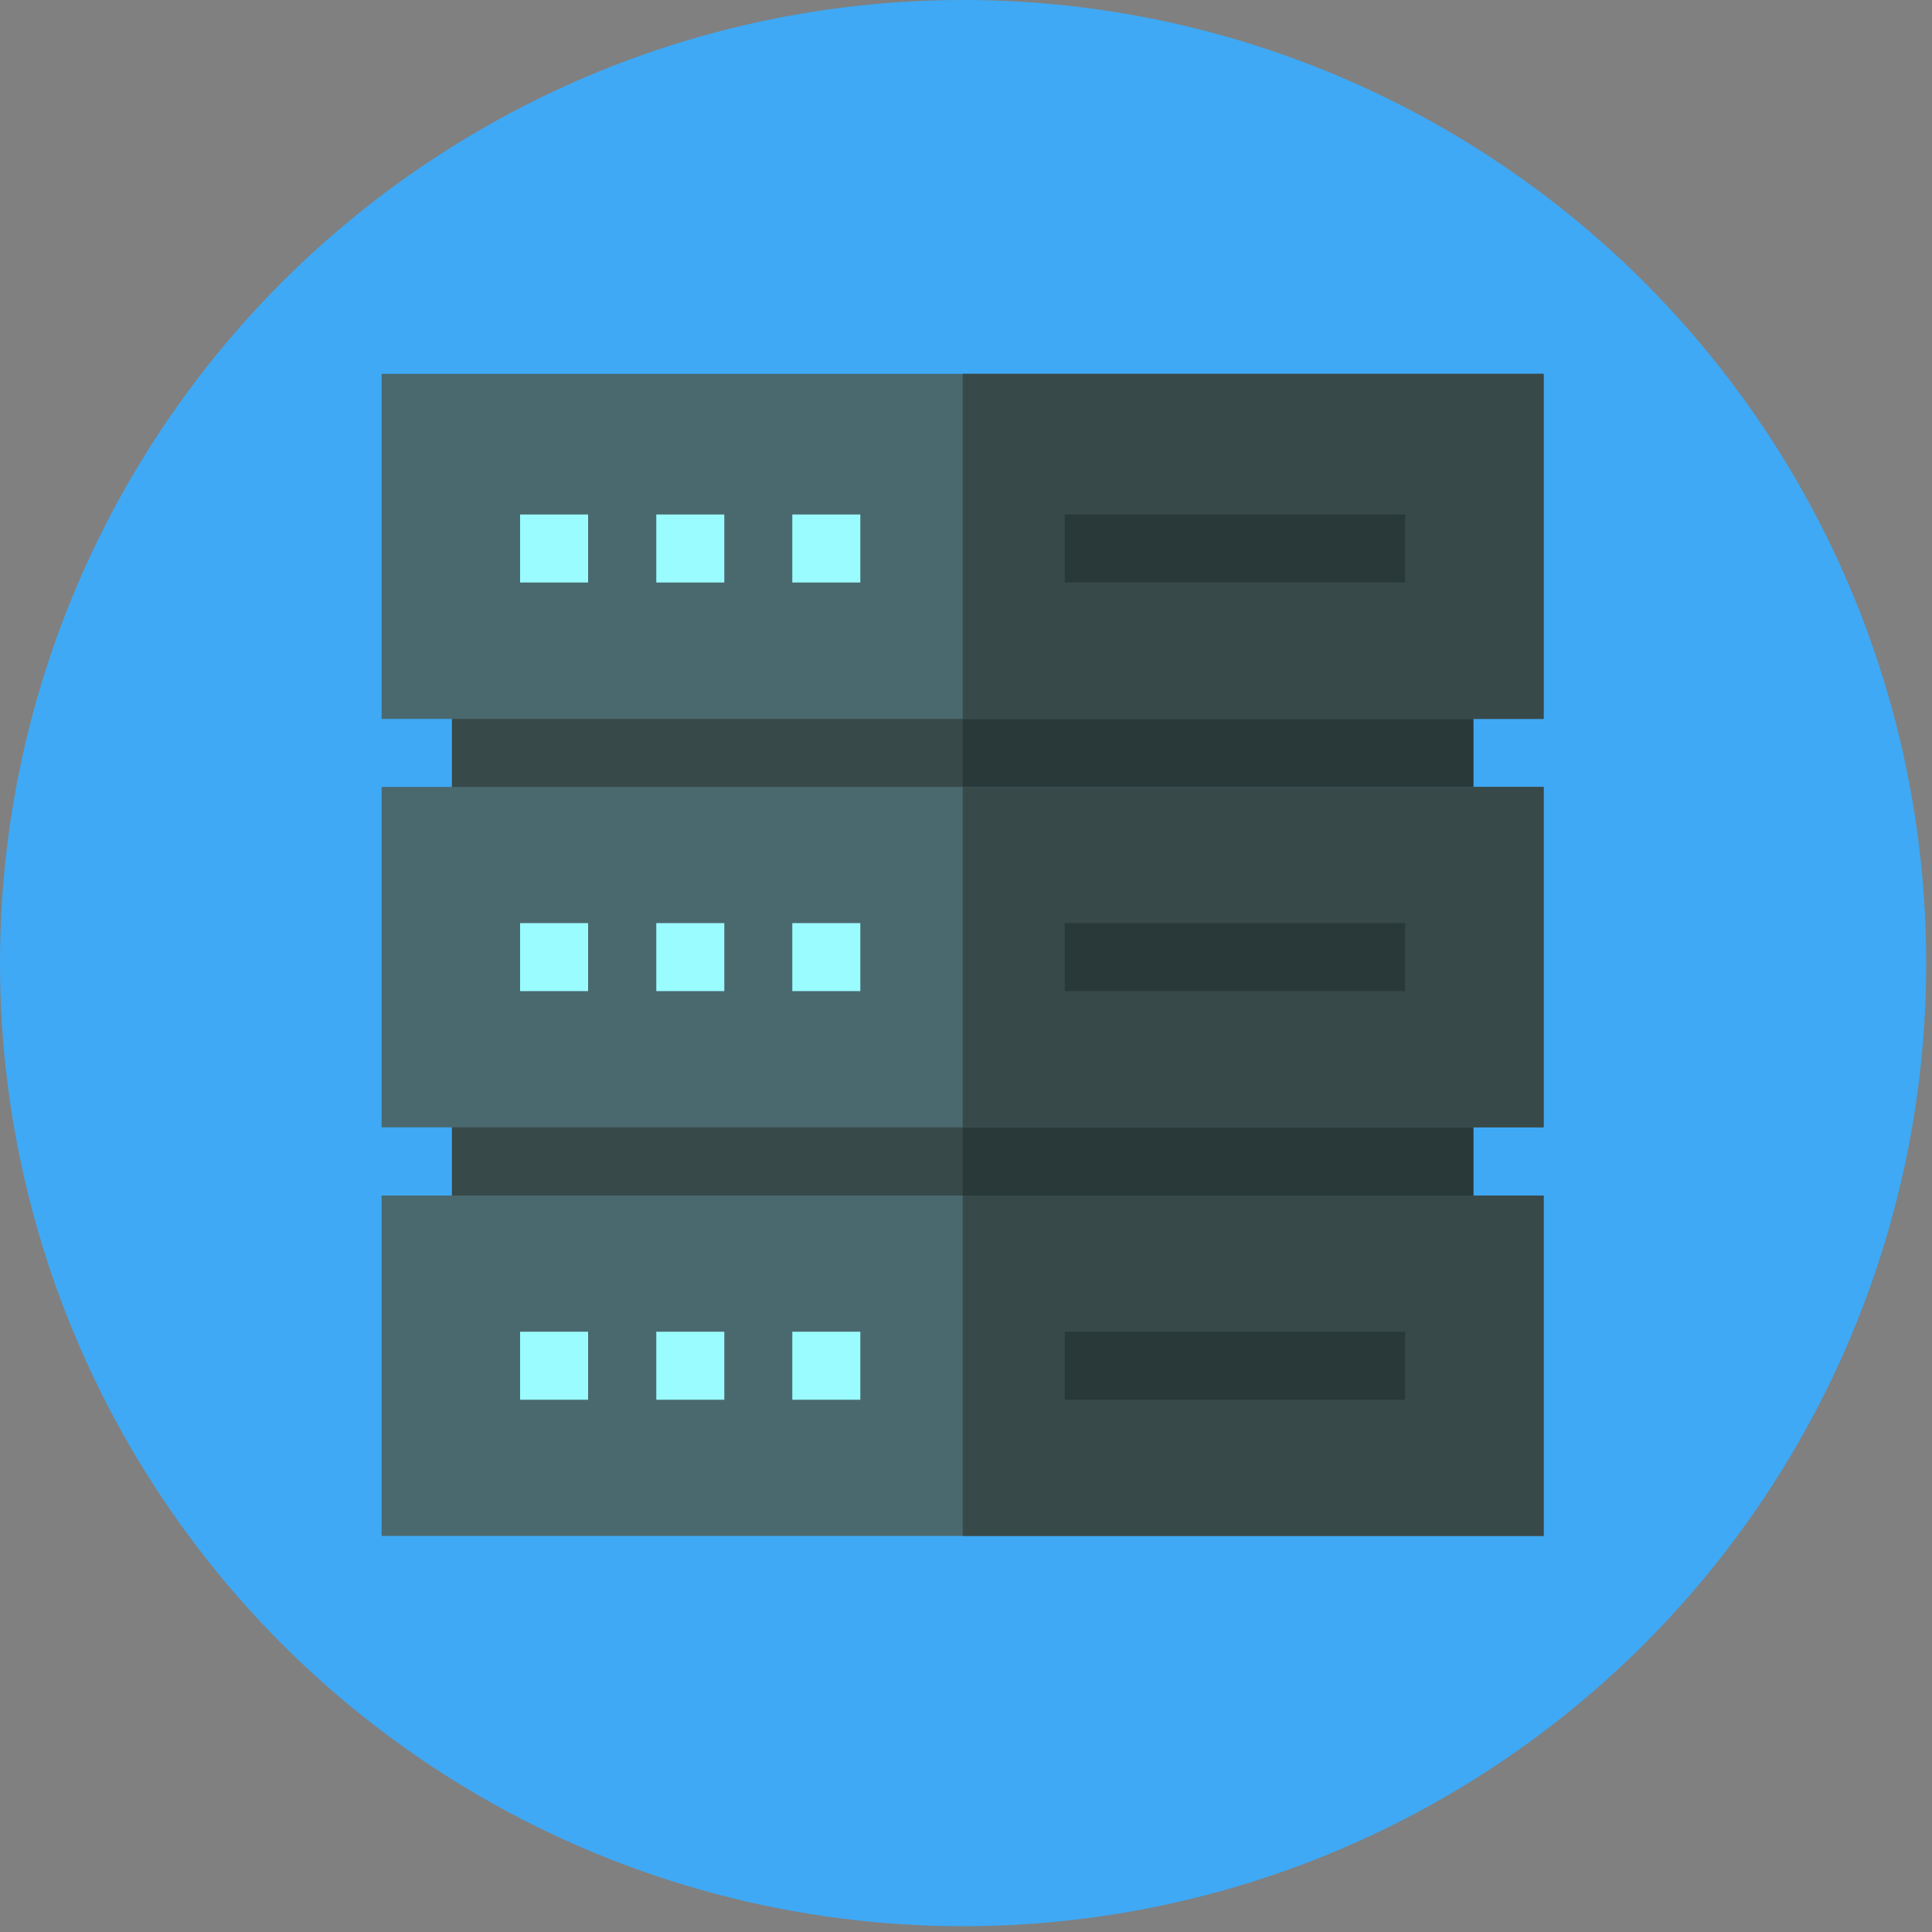 <?xml version="1.0" encoding="utf-8"?>
<!-- Generator: Adobe Illustrator 23.1.0, SVG Export Plug-In . SVG Version: 6.00 Build 0)  -->
<svg version="1.1" id="Layer_1" xmlns="http://www.w3.org/2000/svg" xmlns:xlink="http://www.w3.org/1999/xlink" x="0px" y="0px"
	 viewBox="0 0 1000 1000" style="enable-background:new 0 0 1000 1000;" xml:space="preserve">
<rect x="0" y="0" width="1000" height="1000" fill="#808080" stroke="none"/>
<style type="text/css">
	.st0{fill:#3FA9F5;}
	.st1{display:none;}
	.st2{display:inline;fill:#CFD6D1;}
	.st3{display:inline;fill:#D8DFD9;}
	.st4{display:inline;fill:#CFE0D2;}
	.st5{display:inline;fill:#798579;}
	.st6{display:inline;fill:#BDC3BF;}
	.st7{display:none;fill:#B3B3B3;}
	.st8{display:inline;fill:#CCCCCC;}
	.st9{fill:#384949;}
	.st10{fill:#293939;}
	.st11{fill:#4A696F;}
	.st12{fill:#9BFCFF;}
</style>
<circle class="st0" cx="498.5" cy="498.5" r="498.5"/>
<g class="st1">
	<path class="st2" d="M773.5,623.7c0,66.3,0,132.7,0,199c0,6.8,0,6.9-7.1,6.8c-2.3,0-4.7,0-7-0.1c0-44.5,0.1-88.9-0.1-133.4
		c0-11-3-21.1-9.7-30.2c-15.2-20.7-47.1-23.4-65.5-5.6c-10,9.7-14.6,21.7-14.6,35.3c-0.1,44.6-0.1,89.3-0.1,133.9c-6,0-12,0-18,0
		c0-44.3,0-88.5,0-132.8c0-11.6-2.9-22.3-10.2-31.4c-13.6-16.7-33.2-21.3-51.8-13.4c-18.5,7.8-27.7,23.3-27.8,43.3
		c-0.3,44.8-0.1,89.5-0.1,134.3c-6,0-12,0-18,0c0-44.6-0.1-89.2,0-133.8c0-27.7-21-48.1-46.9-47.2c-22.6,0.8-42,20.4-42.1,42.3
		c-0.2,46.3-0.1,92.6-0.1,138.8c-6.3,0-12.6,0-19,0c0-45.1-0.2-90.3,0.1-135.4c0.2-31.4-31.4-54.5-61.3-42.5
		c-15.6,6.3-28,23.4-27.9,40.5c0.4,45.8,0.1,91.6,0.1,137.4c-6.3,0-12.6,0-19,0c0-45.8,0-91.6,0-137.4c0-9.9-3.5-18.8-9.4-26.2
		c-9.4-11.8-21.8-17.7-37.4-17.4c-21.6,0.4-42.2,20.6-42.2,42.2c0,46.3,0,92.6,0,138.9c-3.8,0-7.6-0.1-11.5,0
		c-2.5,0.1-3.8-0.7-3.6-3.4c0.1-1.3,0-2.7,0-4c0-66.2,0-132.3,0-198.5c-0.9-5.2,1.5-6.2,6.4-6.2c179.1,0.1,358.1,0.1,537.2,0
		C772,617.4,774.3,618.5,773.5,623.7z"/>
	<path class="st3" d="M773.5,623.7c0.9-5.2-1.5-6.2-6.4-6.2c-179.1,0.1-358.1,0.1-537.2,0c-4.9,0-7.3,1-6.4,6.2c-7,0-14-0.2-21-0.1
		c-3.1,0.1-4-1.1-4-4.1c0.1-9.5,0.3-19,0-28.5c-0.2-4.4,1.1-5.6,5.6-5.6c43.1,0.2,86.3,0.1,129.4,0.1c10.7,0,21.3,0,32,0
		c1.4,0,2.7,0,4.1,0c2.4-0.1,4.9-0.2,7.3-0.3c2.4,0,4.8,0,7.2,0.1c2.8,0.1,5.6,0.1,8.5,0.2c2.1-0.1,4.2-0.1,6.2-0.2
		c5.5,0,11,0,16.4,0.1c4.1,0,8.2,0.1,12.3,0.1c1.4,0,2.8-0.1,4.2-0.1c10.2,0,20.3,0,30.5,0c3.8,0,7.7,0,11.5,0
		c17.1,0,34.3,0,51.4-0.1c3.2,0,6.4,0,9.6,0c10.4,0,20.9-0.1,31.3-0.1c1.4,0.1,2.9,0.2,4.3,0.2c3.8,0,7.6-0.1,11.4-0.1
		c5.5,0,11,0,16.4,0c2.1,0.1,4.2,0.1,6.2,0.2c2.8-0.1,5.6-0.2,8.5-0.2c2.4,0,4.9,0,7.3,0c2.4,0.1,4.8,0.1,7.2,0.2c1.4,0,2.7,0,4.1,0
		c53.8,0,107.6,0,161.4-0.1c4.4,0,5.7,1.2,5.6,5.6c-0.3,9.5-0.2,19,0,28.5c0,3-0.9,4.1-4,4.1C787.5,623.4,780.5,623.6,773.5,623.7z"
		/>
	<path class="st4" d="M375.5,441.6c2.3-17.3,8.2-33.3,17.4-48.2c16.6-26.7,40.2-44.1,70-53.5c0.8-0.2,1.6-0.2,2.5-0.3
		c2.5,0.8,5.1,1.1,7.8,1.1c17-0.1,34.1,0,51.1,0c2.2,0,4.3,0.2,6.2-1.1c10,1.8,19.3,5.7,27.9,11c1,5.5,3.3,10.6,4.6,16
		c4.9,18.9,5.8,37.7,1.5,56.7c-1.4,6.1-2.8,12.2-4.2,18.3c-58.1,0-116.1,0-174.2,0C382.7,441.6,379.1,442.7,375.5,441.6z"/>
	<path class="st5" d="M646.4,829.4c-21,0.1-41.9,0.2-62.9,0.3c-5.7,0-11.3-0.2-17-0.3c0-41.7,0-83.3,0.1-125c0-6,0.8-11.9,2.9-17.6
		c7.6-21.3,29.8-32.5,50.1-25.1c15.9,5.8,26.8,22.3,26.9,40.8C646.4,744.8,646.4,787.1,646.4,829.4z"/>
	<path class="st5" d="M754.4,829.4c-21,0.1-41.9,0.2-62.9,0.3c-5.7,0-11.3-0.2-17-0.3c0-41.8,0-83.6,0.1-125.4
		c0-10.5,2.5-20.3,9.1-28.9c14.2-18.8,40.7-20.9,57.4-4.4c9.3,9.2,13.2,20.6,13.2,33.4C754.4,745.8,754.4,787.6,754.4,829.4z"/>
	<path class="st5" d="M538.5,829.5c-26.6,0.3-53.3,0.5-79.9-0.1c0-41.3,0.1-82.5,0-123.8c0-5.4,0.7-10.6,2-15.8
		c6.6-25.4,34.7-38.1,56.6-25.4c14.3,8.3,21.1,21.4,21.2,37.7C538.6,744.6,538.5,787.1,538.5,829.5z"/>
	<path class="st5" d="M322.6,829.5c-26.4,0-52.8,0.1-79.1,0.1c0-42.1,0-84.2,0-126.3c0-4,0.3-7.9,1.1-11.9
		c5.2-25.7,34.1-39.8,56.4-27.1c14.3,8.1,21.5,21,21.6,37.4C322.7,744.3,322.6,786.9,322.6,829.5z"/>
	<path class="st5" d="M430.6,829.5c-26.4,0-52.8,0.1-79.1,0.1c0-42.1,0-84.3,0-126.4c0-4,0.2-8,1.1-11.9c6.4-27.2,36.6-41.2,60-24.7
		c12.2,8.5,17.9,20.8,18,35.5C430.6,744.6,430.5,787,430.6,829.5z"/>
	<path class="st2" d="M612.9,585.3c-2.8,0.1-5.6,0.2-8.5,0.2c1.2-1.8,1-3.8,1-5.8c0-21.8,0.1-43.6-0.1-65.3c0-6.3-0.8-12.6-3.2-18.5
		c-1.4-3.4-3.3-7.1-7.3-8.2c-4.1-1.1-6.3,1.9-8.4,4.8c-2,4-3.4,8.2-4.1,12.7c-1.4,8.4-0.7,16.9-0.8,25.4
		c-0.1,18.3,0.1,36.5,0.2,54.8c-3.8,0-7.6,0.1-11.4,0.1c0-24.3,0.2-48.5,0-72.8c-0.1-8.3-2.5-16-9.1-21.8
		c-6.4-5.6-15.9-4.2-18.8,2.7c-5.6,4.3-7.7,10.6-7.8,17.1c-0.3,24.9,0,49.8,0,74.7c-3.2,0-6.4,0-9.6,0c0.1-23.3,0.7-46.6,0.1-69.9
		c-0.4-13.5-13.3-24.2-26.2-23.8c-14.8,0.5-25.5,11.6-25.6,26.3c0,8.8,0,17.6,0,26.5c0.1,13.6,0.2,27.3,0.3,40.9
		c-3.8,0-7.7,0-11.5,0c0.1-0.5,0.3-1,0.3-1.5c0-24.3,0.1-48.6,0-72.8c0-6.8-2.3-13-7.9-17.5c-2.4-5.2-8.4-7.6-13.6-5.1
		c-8.9,4.2-13.1,11.9-13.2,21.2c-0.4,25.3-0.1,50.6-0.1,75.9c-4.1,0-8.2-0.1-12.3-0.1c0.7-26,0.5-51.9,0-77.9
		c-0.1-5.2-1.7-10.5-4.7-15.1c-3.9-5.5-8.4-6.5-11.7-2.3c-3.7,4.8-6.3,10.3-6.3,16.5c-0.1,26.3,0,52.6,0,78.9
		c-2.8-0.1-5.6-0.1-8.5-0.2c0.1-25.8,0.3-51.6,0.1-77.4c0-4.5-0.5-9.3-2.6-13.6c-0.3-3-1.1-6.1-4.3-6.5c-3.3-0.4-4.1,3-5,5.4
		c-1.5,4.3-2.7,8.9-2.7,13.5c0,26.2,0,52.5,0,78.7c-1.4,0-2.7,0-4.1,0c0-32.7,0.1-65.3,0.1-98c0-3.7,0-7.3,0.1-11
		c88.6,0,177.1,0,265.7,0c0,33.8,0,67.7,0.1,101.5c0,2.5,0.1,5,0.1,7.5c-1.4,0-2.7,0-4.1,0c0-26.8,0-53.6,0-80.5
		c0-5.2-1.7-10.1-3.9-14.8c-0.6-1.2-1.3-3-3.3-2.4c-1.7,0.5-3.6,1.2-3.8,3.5c-0.1,1,0,2,0,3c-2.8,2.1-2.6,5.4-2.8,8.2
		C611.8,530.1,612.7,557.7,612.9,585.3z"/>
	<path class="st3" d="M631.3,476.6c-88.6,0-177.1,0-265.7,0c-7.4-2-9.1-4.2-9.1-11.8c0-4.3,0-8.6,0-12.9c0-6.1,3.4-9.8,9.5-10.2
		c3.1-0.2,6.3-0.1,9.4-0.1c3.6,1.1,7.2,0,10.8,0c58.1,0,116.1,0,174.2,0c20.3,0,40.7,0,61,0c3.2,0,6.3-0.1,9.5,0.1
		c5.9,0.4,9.3,4.1,9.4,10c0.1,4.8,0,9.7,0,14.5C640.4,472.4,637.6,475.5,631.3,476.6z"/>
	<path class="st2" d="M621.5,441.6c-20.3,0-40.7,0-61,0c1.4-6.1,2.9-12.2,4.2-18.3c4.2-19,3.3-37.9-1.5-56.7
		c-1.4-5.4-3.6-10.5-4.6-16c12.8,6,23.5,15.1,32.8,25.6c14.3,16.2,24.1,34.9,28.6,56.2C620.5,435.4,621,438.5,621.5,441.6z"/>
	<path class="st6" d="M430.6,829.5c0-42.5,0.1-85-0.1-127.4c-0.1-14.7-5.8-27-18-35.5c-23.4-16.4-53.5-2.5-60,24.7
		c-0.9,3.9-1.1,7.9-1.1,11.9c0,42.1,0,84.3,0,126.4c-1.6,0-3.3-0.1-4.9-0.1c0-45.8,0.3-91.6-0.1-137.4c-0.1-17,12.2-34.2,27.9-40.5
		c29.9-12,61.5,11.1,61.3,42.5c-0.2,45.1-0.1,90.3-0.1,135.4C433.9,829.5,432.2,829.5,430.6,829.5z"/>
	<path class="st6" d="M754.4,829.4c0-41.8,0-83.6-0.1-125.4c0-12.8-3.9-24.2-13.2-33.4c-16.7-16.4-43.2-14.3-57.4,4.4
		c-6.5,8.6-9.1,18.4-9.1,28.9c-0.1,41.8-0.1,83.6-0.1,125.4c-1.7,0-3.4,0-5,0c0-44.6-0.1-89.3,0.1-133.9c0-13.6,4.6-25.6,14.6-35.3
		c18.4-17.8,50.4-15.1,65.5,5.6c6.6,9.1,9.7,19.2,9.7,30.2c0.1,44.5,0.1,88.9,0.1,133.4C757.7,829.5,756.1,829.4,754.4,829.4z"/>
	<path class="st6" d="M322.6,829.5c0-42.6,0.1-85.2-0.1-127.8c-0.1-16.4-7.2-29.3-21.6-37.4c-22.4-12.7-51.2,1.4-56.4,27.1
		c-0.8,3.9-1.1,7.9-1.1,11.9c0,42.1,0,84.2,0,126.3c-1.6,0-3.3,0-4.9-0.1c0-46.3,0-92.6,0-138.9c0-21.5,20.6-41.8,42.2-42.2
		c15.5-0.3,28,5.7,37.4,17.4c5.9,7.4,9.4,16.3,9.4,26.2c0,45.8,0,91.6,0,137.4C325.9,829.5,324.2,829.5,322.6,829.5z"/>
	<path class="st6" d="M646.4,829.4c0-42.3,0-84.6,0-127c0-18.5-11-35-26.9-40.8c-20.2-7.4-42.5,3.8-50.1,25.1
		c-2,5.7-2.9,11.6-2.9,17.6c0,41.7,0,83.3-0.1,125c-1.7,0-3.4,0-5,0c0-44.8-0.2-89.5,0.1-134.3c0.1-20,9.3-35.5,27.8-43.3
		c18.6-7.9,38.2-3.3,51.8,13.4c7.4,9,10.2,19.8,10.2,31.4c-0.1,44.3,0,88.5,0,132.8C649.8,829.5,648.1,829.5,646.4,829.4z"/>
	<path class="st6" d="M538.5,829.5c0-42.4,0.1-84.9-0.1-127.3c-0.1-16.3-6.9-29.4-21.2-37.7c-21.9-12.8-50-0.1-56.6,25.4
		c-1.3,5.1-2,10.4-2,15.8c0,41.3,0,82.5,0,123.8c-1.4,0-2.7,0.1-4.1,0.1c0-46.3-0.1-92.6,0.1-138.8c0.1-21.8,19.4-41.4,42.1-42.3
		c25.9-0.9,46.9,19.5,46.9,47.2c-0.1,44.6,0,89.2,0,133.8C541.8,829.5,540.2,829.5,538.5,829.5z"/>
	<path class="st5" d="M479.7,255.5c-0.9-3.8,0.1-6.6,4.3-7.6c3.8-0.9,4.8-3.7,4.7-7.2c-0.1-2.3-0.5-4.8,2.4-5.9
		c0.3-0.1,0.8-0.5,0.8-0.5c-3-4.9,2-8.8,1.6-13.3c-0.1-1.3,0-3.2-0.7-3.8c-4.9-3.8-2.1-8.1-1.3-12.4c0.7-3.8-0.2-8.3,1.1-11.3
		c2.8-6.1-0.8-13.2,3.8-18.8c1.3-1.5-0.4-2.4-1.7-2.6c-2.2-0.4-2-2-1.5-3.4c0.6-1.9,2.2-1.3,3.3-0.8c3.8,1.6,7.1,3.8,7.9,8.3
		c0.2,1,0.4,2.7,0,2.9c-5.3,2.6-1.9,6.6-1.4,9.7c1.3,7.9,3.1,15.6,4.9,23.4c0.7,3,0,4.7-3,5.7c-3,0.9-3.9,2.7-1.7,5.5
		c2.1,2.8,1.8,6.8,2.9,9.6c1.8,4.5,1.3,9.5,4.1,13.5c0.6,0.8,1.9,1.4,3,1.6c4.2,1.1,5.2,3.8,4.3,7.6
		C504.7,256,492.2,255.9,479.7,255.5z"/>
	<path class="st2" d="M472.7,280.7c-0.1-2.4-0.1-4.7-0.2-7.1c17.3,0,34.6,0,52,0c-0.1,1.7-0.1,3.4-0.2,5.1c-1.7-0.3-4.2-2-3.8,1.9
		c-2,2.3-2,5.1-2,7.9c0,13.7,0,27.4,0,41.1c-1.3,0-2.7,0-4,0c0-12.8,0-25.6-0.1-38.4c0-3,0.3-6.2-2.6-8.3c-0.4-1,0.2-2.7-1.4-2.8
		c-1.5-0.1-1.7,1.2-1.9,2.4c-0.4,2.1-1,4.2-1,6.3c-0.1,13.6,0,27.2,0,40.8c-1,0-2,0-3,0c0-13.3,0-26.6,0.1-40c0-1.7-0.3-3.3-0.8-4.9
		c-0.9-2.7-2.3-5.1-5.4-5c-3,0-3.9,2.7-4.8,5.1c-0.7,1.9-1.1,3.8-1.1,5.8c0.1,13,0.1,26,0.1,39c-1,0-2,0-3.1,0
		c0-13.9,0-27.9,0.1-41.8c0-1.9-0.2-3.6-0.9-5.3c-0.4-1.1-0.6-2.5-2.1-2.3c-1.6,0.2-0.9,1.9-1.4,2.8c-2.9,2.1-2.6,5.3-2.6,8.3
		c-0.1,12.8,0,25.6,0,38.4c-1.3,0-2.7,0-4,0c-0.5-16.4,1.1-32.8-1-49.2C475.6,274.3,474.4,281.5,472.7,280.7z"/>
	<path class="st3" d="M524.5,273.7c-17.3,0-34.6,0-52,0c-5.3-0.2-8.2-4.8-5.8-9.6c1.1-2.2,3.2-1.1,4.8-1.4c18,0,36,0,54,0
		c5.5-1,4.8,2.7,5.1,6.2C531.1,274.2,527.8,273.8,524.5,273.7z"/>
	<path class="st3" d="M504.5,329.6c1,0,2,0,3,0c1.4,0,2.7,0,4.1,0c1,0,1.9,0,2.9,0c1.3,0,2.7,0,4,0c1.3,0,2.7,0,4,0
		c0.6,0,1.2,0,1.8,0c4.9-0.9,7,1,6.2,6c-0.2,1.3,0,2.6,0.1,3.9c-1.9,1.3-4.1,1.1-6.2,1.1c-17,0-34.1,0-51.1,0
		c-2.7,0-5.3-0.3-7.8-1.1c0.8-1.3,1.3-2.7,1-4.2c-0.8-5,1.6-6.5,6.1-5.7c0.6,0,1.3,0,1.9,0c1.3,0,2.7,0,4,0c1.3,0,2.7,0,4,0
		c1,0,1.9,0,2.9,0c1.4,0,2.7,0,4.1,0c1,0,2,0,3.1,0C496.5,329.6,500.5,329.6,504.5,329.6z"/>
	<path class="st4" d="M525.5,262.7c-18,0-36,0-54,0c0.8-4.6,5.5-4.7,8.2-7.2c12.5,0.4,25,0.5,37.6,0
		C519.9,258,524.7,258.1,525.5,262.7z"/>
	<path class="st6" d="M524.4,329.7c-0.6,0-1.2,0-1.8,0c0-13-0.1-25.9-0.1-38.9c0-3.5-0.6-6.9-2-10.2c-0.4-3.9,2-2.2,3.8-1.9
		C524.3,295.7,524.4,312.7,524.4,329.7z"/>
	<path class="st6" d="M474.5,329.7c-0.6,0-1.3,0-1.9,0c0-16.3,0.1-32.6,0.1-48.9c1.6,0.7,2.9-6.5,4.8-0.3c-3.1,2.7-2.9,6.5-2.9,10
		C474.4,303.6,474.5,316.6,474.5,329.7z"/>
	<path class="st5" d="M473.8,585.4c-0.1-13.6-0.3-27.3-0.3-40.9c-0.1-8.8,0-17.6,0-26.5c0-14.8,10.8-25.8,25.6-26.3
		c12.9-0.4,25.8,10.3,26.2,23.8c0.6,23.3,0,46.6-0.1,69.9C508,585.4,490.9,585.4,473.8,585.4z"/>
	<path class="st5" d="M534.8,585.4c-0.1-24.9-0.3-49.8,0-74.7c0.1-6.5,2.2-12.8,7.8-17.1c9.9-3.1,15.2-0.8,20.3,8.6
		c2.2,4.2,3.4,8.8,3.4,13.4c0.2,23.2,0,46.5-0.1,69.7C555.7,585.3,545.2,585.4,534.8,585.4z"/>
	<path class="st5" d="M454.5,493.6c5.6,4.5,7.9,10.7,7.9,17.5c0.2,24.3,0.1,48.6,0,72.8c0,0.5-0.2,1-0.3,1.5c-10.2,0-20.3,0-30.5,0
		c-0.1-0.8-0.3-1.6-0.3-2.5c0-22.7,0-45.5,0-68.2c0-3.7,1.1-7.2,2.3-10.6C437.6,494.1,444.3,490.8,454.5,493.6z"/>
	<path class="st5" d="M410.6,492.4c3.1,4.6,4.6,9.8,4.7,15.1c0.5,26,0.7,51.9,0,77.9c-5.5,0-11,0-16.4-0.1
		c-0.1-24.7-0.3-49.5-0.1-74.2c0-4.7,1.4-9.5,3.9-13.7C404.4,494.5,406.6,491.9,410.6,492.4z"/>
	<path class="st5" d="M581.8,585.4c-0.1-18.3-0.3-36.5-0.2-54.8c0-8.4-0.7-16.9,0.8-25.4c0.8-4.5,2.2-8.7,4.1-12.7
		c3.9-0.5,6.3,1.4,7.9,4.7c2.6,5.1,4.1,10.5,4.1,16.3c0,15.5,0.1,31,0,46.5c0,8.5-0.2,17-0.3,25.4
		C592.7,585.4,587.3,585.4,581.8,585.4z"/>
	<path class="st6" d="M598.2,585.4c0.1-8.5,0.3-17,0.3-25.4c0-15.5,0-31,0-46.5c0-5.8-1.5-11.1-4.1-16.3c-1.7-3.3-4.1-5.2-7.9-4.7
		c2.1-2.8,4.3-5.9,8.4-4.8c4,1.1,6,4.9,7.3,8.2c2.4,5.8,3.1,12.2,3.2,18.5c0.1,21.8,0.1,43.6,0.1,65.3c0,2,0.1,4-1,5.8
		C602.4,585.5,600.3,585.4,598.2,585.4z"/>
	<path class="st6" d="M369.6,585.5c0-26.2-0.1-52.5,0-78.7c0-4.7,1.2-9.2,2.7-13.5c0.8-2.4,1.7-5.8,5-5.4c3.2,0.4,4,3.5,4.3,6.5
		c-4.3,4.8-4.6,11.1-4.7,16.8c-0.4,24.7-0.1,49.4,0,74.1C374.5,585.3,372,585.4,369.6,585.5z"/>
	<path class="st6" d="M616.5,494.3c0-1,0-2,0-3c0.2-2.3,2-2.9,3.8-3.5c2-0.6,2.7,1.2,3.3,2.4c2.2,4.7,3.9,9.5,3.9,14.8
		c0,26.8,0,53.6,0,80.5c-2.4-0.1-4.8-0.1-7.2-0.2c0.1-23.9,0.2-47.8,0.2-71.7C620.4,507,619.3,500.5,616.5,494.3z"/>
	<path class="st5" d="M376.9,585.2c-0.1-24.7-0.4-49.4,0-74.1c0.1-5.7,0.4-12,4.7-16.8c2.1,4.3,2.6,9.1,2.6,13.6
		c0.2,25.8,0,51.6-0.1,77.4C381.7,585.3,379.3,585.3,376.9,585.2z"/>
	<path class="st5" d="M616.5,494.3c2.9,6.1,3.9,12.6,3.9,19.3c0,23.9-0.1,47.8-0.2,71.7c-2.4,0-4.9,0-7.3,0
		c-0.1-27.6-1.1-55.2,0.8-82.8C613.9,499.7,613.7,496.4,616.5,494.3z"/>
	<path class="st6" d="M410.6,492.4c-4-0.5-6.1,2.1-7.9,5c-2.5,4.2-3.9,9-3.9,13.7c-0.2,24.7,0,49.5,0.1,74.2
		c-2.1,0.1-4.2,0.1-6.2,0.2c0-26.3-0.1-52.6,0-78.9c0-6.1,2.5-11.7,6.3-16.5C402.2,485.9,406.7,487,410.6,492.4z"/>
	<path class="st6" d="M566.1,585.3c0.1-23.2,0.3-46.5,0.1-69.7c0-4.5-1.2-9.2-3.4-13.4c-5-9.3-10.3-11.6-20.3-8.6
		c2.9-6.9,12.4-8.3,18.8-2.7c6.6,5.7,9,13.5,9.1,21.8c0.2,24.2,0,48.5,0,72.8C569,585.4,567.5,585.4,566.1,585.3z"/>
	<path class="st6" d="M454.5,493.6c-10.3-2.8-16.9,0.5-20.7,10.5c-1.3,3.4-2.3,6.9-2.3,10.6c0,22.7,0,45.5,0,68.2
		c0,0.8,0.2,1.6,0.3,2.5c-1.4,0-2.8,0.1-4.2,0.1c0-25.3-0.3-50.6,0.1-75.9c0.1-9.3,4.3-17,13.2-21.2
		C446.2,486,452.1,488.4,454.5,493.6z"/>
	<path class="st6" d="M504.5,329.6c-4,0-8,0-11.9,0c0-13,0-26-0.1-39c0-2.1,0.4-4,1.1-5.8c0.9-2.3,1.8-5,4.8-5.1
		c3.1,0,4.5,2.4,5.4,5c0.6,1.6,0.8,3.2,0.8,4.9C504.5,303,504.5,316.3,504.5,329.6z"/>
	<path class="st6" d="M489.5,329.6c-1.4,0-2.7,0-4.1,0c-0.1-15.6-0.1-31.1-0.2-46.7c0.4-1-0.2-2.6,1.4-2.8c1.5-0.2,1.7,1.3,2.1,2.3
		c0.7,1.7,0.9,3.5,0.9,5.3C489.5,301.8,489.5,315.7,489.5,329.6z"/>
	<path class="st6" d="M511.6,329.6c-1.4,0-2.7,0-4.1,0c0-13.6-0.1-27.2,0-40.8c0-2.1,0.6-4.2,1-6.3c0.2-1.2,0.5-2.5,1.9-2.4
		c1.6,0.2,0.9,1.8,1.4,2.8C511.7,298.5,511.7,314.1,511.6,329.6z"/>
</g>
<path class="st7" d="M741.2,194c-40.1,0-72.8,32.6-72.8,72.8c0,12.6,3.2,24.4,8.8,34.7L558.1,420.6c-16.4-12.8-37-20.5-59.4-20.5
	c-22.4,0-43,7.7-59.4,20.5l-93-93c4.3-7.2,6.9-15.5,6.9-24.5c0-26.8-21.8-48.5-48.5-48.5c-26.8,0-48.5,21.8-48.5,48.5
	c0,26.8,21.8,48.5,48.5,48.5c9,0,17.3-2.6,24.5-6.9l93,93c-12.8,16.4-20.5,37-20.5,59.4s7.7,43,20.5,59.4L268.6,710.2
	c-12.9-11.7-30-18.9-48.8-18.9c-40.1,0-72.8,32.6-72.8,72.8c0,40.1,32.6,72.8,72.8,72.8s72.8-32.6,72.8-72.8
	c0-12.6-3.2-24.4-8.8-34.7l155.6-155.6c13.4,10.4,29.6,17.4,47.3,19.6v123.2c-34.4,5.8-60.6,35.7-60.6,71.7
	c0,40.1,32.6,72.8,72.8,72.8s72.8-32.6,72.8-72.8c0-36-26.3-65.9-60.6-71.7V593.4c17.7-2.2,33.9-9.2,47.3-19.6l93,93
	c-4.3,7.2-6.9,15.5-6.9,24.5c0,26.8,21.8,48.5,48.5,48.5c26.8,0,48.5-21.8,48.5-48.5c0-26.8-21.8-48.5-48.5-48.5
	c-9,0-17.3,2.6-24.5,6.9l-93-93c12.8-16.4,20.5-37,20.5-59.4s-7.7-43-20.5-59.4l117.2-117.2c12.9,11.7,30,18.9,48.8,18.9
	c40.1,0,72.8-32.6,72.8-72.8S781.4,194,741.2,194z M280.4,303.1c0-13.4,10.9-24.3,24.3-24.3c13.4,0,24.3,10.9,24.3,24.3
	c0,13.4-10.9,24.3-24.3,24.3C291.3,327.4,280.4,316.5,280.4,303.1z M219.8,812.5c-26.8,0-48.5-21.8-48.5-48.5
	c0-26.8,21.8-48.5,48.5-48.5s48.5,21.8,48.5,48.5C268.3,790.7,246.5,812.5,219.8,812.5z M547.2,788.2c0,26.8-21.8,48.5-48.5,48.5
	c-26.8,0-48.5-21.8-48.5-48.5c0-26.8,21.8-48.5,48.5-48.5C525.5,739.7,547.2,761.5,547.2,788.2z M498.7,569.9
	c-40.1,0-72.8-32.6-72.8-72.8s32.6-72.8,72.8-72.8s72.8,32.6,72.8,72.8S538.8,569.9,498.7,569.9z M717,691.2
	c0,13.4-10.9,24.3-24.3,24.3s-24.3-10.9-24.3-24.3c0-13.4,10.9-24.3,24.3-24.3S717,677.8,717,691.2z M741.2,315.3
	c-26.8,0-48.5-21.8-48.5-48.5s21.8-48.5,48.5-48.5c26.8,0,48.5,21.8,48.5,48.5S768,315.3,741.2,315.3z"/>
<g class="st1">
	<path class="st8" d="M147.5,206.2l46.9,82.1c1.6,2.8,4.2,4.8,7.3,5.6l43.8,10.9l150.1,150.1l16.6-16.6L259.8,285.8
		c-1.5-1.5-3.4-2.6-5.4-3.1l-42.1-10.6l-39.9-69.9l34.2-34.2l70,40l10.6,42.1c0.5,2.1,1.6,4,3.1,5.5L442.7,408l16.6-16.6
		L309.1,241.3l-10.9-43.7c-0.8-3.1-2.8-5.8-5.6-7.3l-82.1-46.9c-4.6-2.6-10.3-1.8-14.1,1.9l-46.9,46.9
		C145.8,195.8,145,201.6,147.5,206.2z"/>
	<path class="st8" d="M635.2,372.8l-258,258l-16.6-16.6l258-258L635.2,372.8z"/>
	<path class="st8" d="M332,639.9c-2.1-3.5-5.9-5.7-10.1-5.7h-70.4c-4.1,0-7.9,2.2-10,5.7l-35.2,58.6c-2.2,3.7-2.2,8.4,0,12.1
		l35.2,58.6c2.1,3.5,5.9,5.7,10,5.7h70.4c4.1,0,7.9-2.2,10.1-5.7l35.2-58.6c2.2-3.7,2.2-8.4,0-12.1L332,639.9z M315.3,751.5h-57.1
		L230,704.6l28.1-46.9h57.1l28.1,46.9L315.3,751.5z"/>
	<path class="st8" d="M709,423.1c77.5,0.3,140.5-62.3,140.7-139.8c0-11.8-1.4-23.5-4.3-35c-1.6-6.3-7.9-10.1-14.2-8.5
		c-2.1,0.5-3.9,1.6-5.5,3.1l-73,73l-57.9-19.3l-19.3-57.9l73-73c4.6-4.6,4.6-12,0-16.6c-1.5-1.5-3.4-2.6-5.5-3.1
		c-75.1-19-151.4,26.4-170.5,101.6c-2.9,11.4-4.3,23.1-4.3,34.9c0,9.2,1,18.4,2.9,27.5L314.2,566.7c-9-1.9-18.2-2.8-27.5-2.9
		c-77.7,0-140.7,63-140.7,140.7c0,77.7,63,140.7,140.7,140.7c77.7,0,140.7-63,140.7-140.7c0-9.2-1-18.4-2.9-27.5l61.5-61.5
		l26.9,26.9c4.6,4.6,12,4.6,16.6,0l5.9-5.9c5.1-5.1,13.5-5.1,18.6,0c5.1,5.1,5.1,13.4,0,18.6c0,0,0,0,0,0l-5.9,5.9
		c-4.6,4.6-4.6,12,0,16.6l139.9,139.9c36.8,37.1,96.7,37.4,133.9,0.6c37.1-36.8,37.4-96.7,0.6-133.9c-0.2-0.2-0.4-0.4-0.6-0.6
		L682.1,543.9c-4.6-4.6-12-4.6-16.6,0l-5.9,5.9c-5.1,5.1-13.5,5.1-18.6,0c-5.1-5.1-5.1-13.4,0-18.6c0,0,0,0,0,0l5.9-5.9
		c4.6-4.6,4.6-12,0-16.6L620,481.8l61.5-61.5C690.5,422.2,699.7,423.1,709,423.1z M755,821.9c-8.5,0-17-1.6-24.9-4.5l91.6-91.6
		c13.8,36.8-4.8,77.8-41.5,91.6C772.1,820.4,763.6,821.9,755,821.9z M622.2,517.1c-13,15.5-11,38.6,4.5,51.6
		c13.6,11.4,33.5,11.4,47.1,0l131.6,131.7c1.4,1.4,2.8,2.9,4.1,4.5L709.2,805.1c-1.5-1.3-3-2.6-4.5-4.1L573,669.3
		c13-15.5,11-38.6-4.5-51.6c-13.6-11.4-33.5-11.4-47.1,0L502.6,599l100.8-100.7L622.2,517.1z M669.5,399.1l-266.1,266
		c-2.9,2.9-4.1,7.1-3.1,11.1c16.1,63.2-22.1,127.5-85.3,143.5c-63.2,16.1-127.5-22.1-143.6-85.3c-16.1-63.2,22.1-127.5,85.3-143.6
		c19.1-4.9,39.1-4.9,58.3,0c4,1,8.2-0.2,11.1-3.1l266-266c2.9-2.9,4.1-7.1,3.1-11.1c-16-62.5,21.7-126,84.1-142
		c11.8-3,24-4.2,36.2-3.4l-61.9,61.9c-3.1,3.1-4.2,7.8-2.8,12l23.5,70.4c1.2,3.5,3.9,6.2,7.4,7.4l70.4,23.5c4.2,1.4,8.9,0.3,12-2.8
		l61.9-61.9c0.1,2.2,0.2,4.5,0.2,6.7c0.3,64.4-51.6,117-116.1,117.3c-10,0-19.9-1.2-29.5-3.6C676.6,395,672.4,396.2,669.5,399.1
		L669.5,399.1L669.5,399.1z"/>
	<path class="st8" d="M752.4,731.5l-16.6,16.6L618.6,630.8l16.6-16.6L752.4,731.5z"/>
</g>
<g>
	<g>
		<g>
			<path class="st9" d="M233.9,354.5h528.7v70.5H233.9V354.5z"/>
		</g>
	</g>
	<path class="st10" d="M498.3,354.5h264.3v70.5H498.3V354.5z"/>
	<g>
		<g>
			<path class="st9" d="M233.9,565.9h528.7v70.5H233.9V565.9z"/>
		</g>
	</g>
	<path class="st10" d="M498.3,565.9h264.3v70.5H498.3V565.9z"/>
	<g>
		<path class="st11" d="M197.5,193.5v178.6H799V193.5H197.5z"/>
	</g>
	<path class="st9" d="M498.3,193.5H799v178.6H498.3V193.5z"/>
	<g>
		<g>
			<g>
				<path class="st12" d="M269.2,266.3h35.2v35.2h-35.2V266.3z"/>
			</g>
		</g>
	</g>
	<g>
		<g>
			<path class="st12" d="M339.7,266.3h35.2v35.2h-35.2V266.3z"/>
		</g>
	</g>
	<g>
		<g>
			<g>
				<path class="st12" d="M410.1,266.3h35.2v35.2h-35.2V266.3z"/>
			</g>
		</g>
	</g>
	<g>
		<g>
			<path class="st10" d="M551.1,266.3h176.2v35.2H551.1V266.3z"/>
		</g>
	</g>
	<g>
		<path class="st11" d="M197.5,407.3v176.2H799V407.3H197.5z"/>
	</g>
	<path class="st9" d="M498.3,407.3H799v176.2H498.3V407.3z"/>
	<g>
		<g>
			<g>
				<path class="st12" d="M269.2,477.8h35.2V513h-35.2V477.8z"/>
			</g>
		</g>
	</g>
	<g>
		<g>
			<path class="st12" d="M339.7,477.8h35.2V513h-35.2V477.8z"/>
		</g>
	</g>
	<g>
		<g>
			<g>
				<path class="st12" d="M410.1,477.8h35.2V513h-35.2V477.8z"/>
			</g>
		</g>
	</g>
	<g>
		<g>
			<path class="st10" d="M551.1,477.8h176.2V513H551.1V477.8z"/>
		</g>
	</g>
	<g>
		<path class="st11" d="M197.5,618.8V795H799V618.8H197.5z"/>
	</g>
	<path class="st9" d="M498.3,618.8H799V795H498.3V618.8z"/>
	<g>
		<g>
			<g>
				<path class="st12" d="M269.2,689.3h35.2v35.2h-35.2V689.3z"/>
			</g>
		</g>
	</g>
	<g>
		<g>
			<g>
				<path class="st12" d="M339.7,689.3h35.2v35.2h-35.2V689.3z"/>
			</g>
		</g>
	</g>
	<g>
		<g>
			<g>
				<path class="st12" d="M410.1,689.3h35.2v35.2h-35.2V689.3z"/>
			</g>
		</g>
	</g>
	<g>
		<path class="st10" d="M551.1,689.3h176.2v35.2H551.1V689.3z"/>
	</g>
</g>
</svg>
